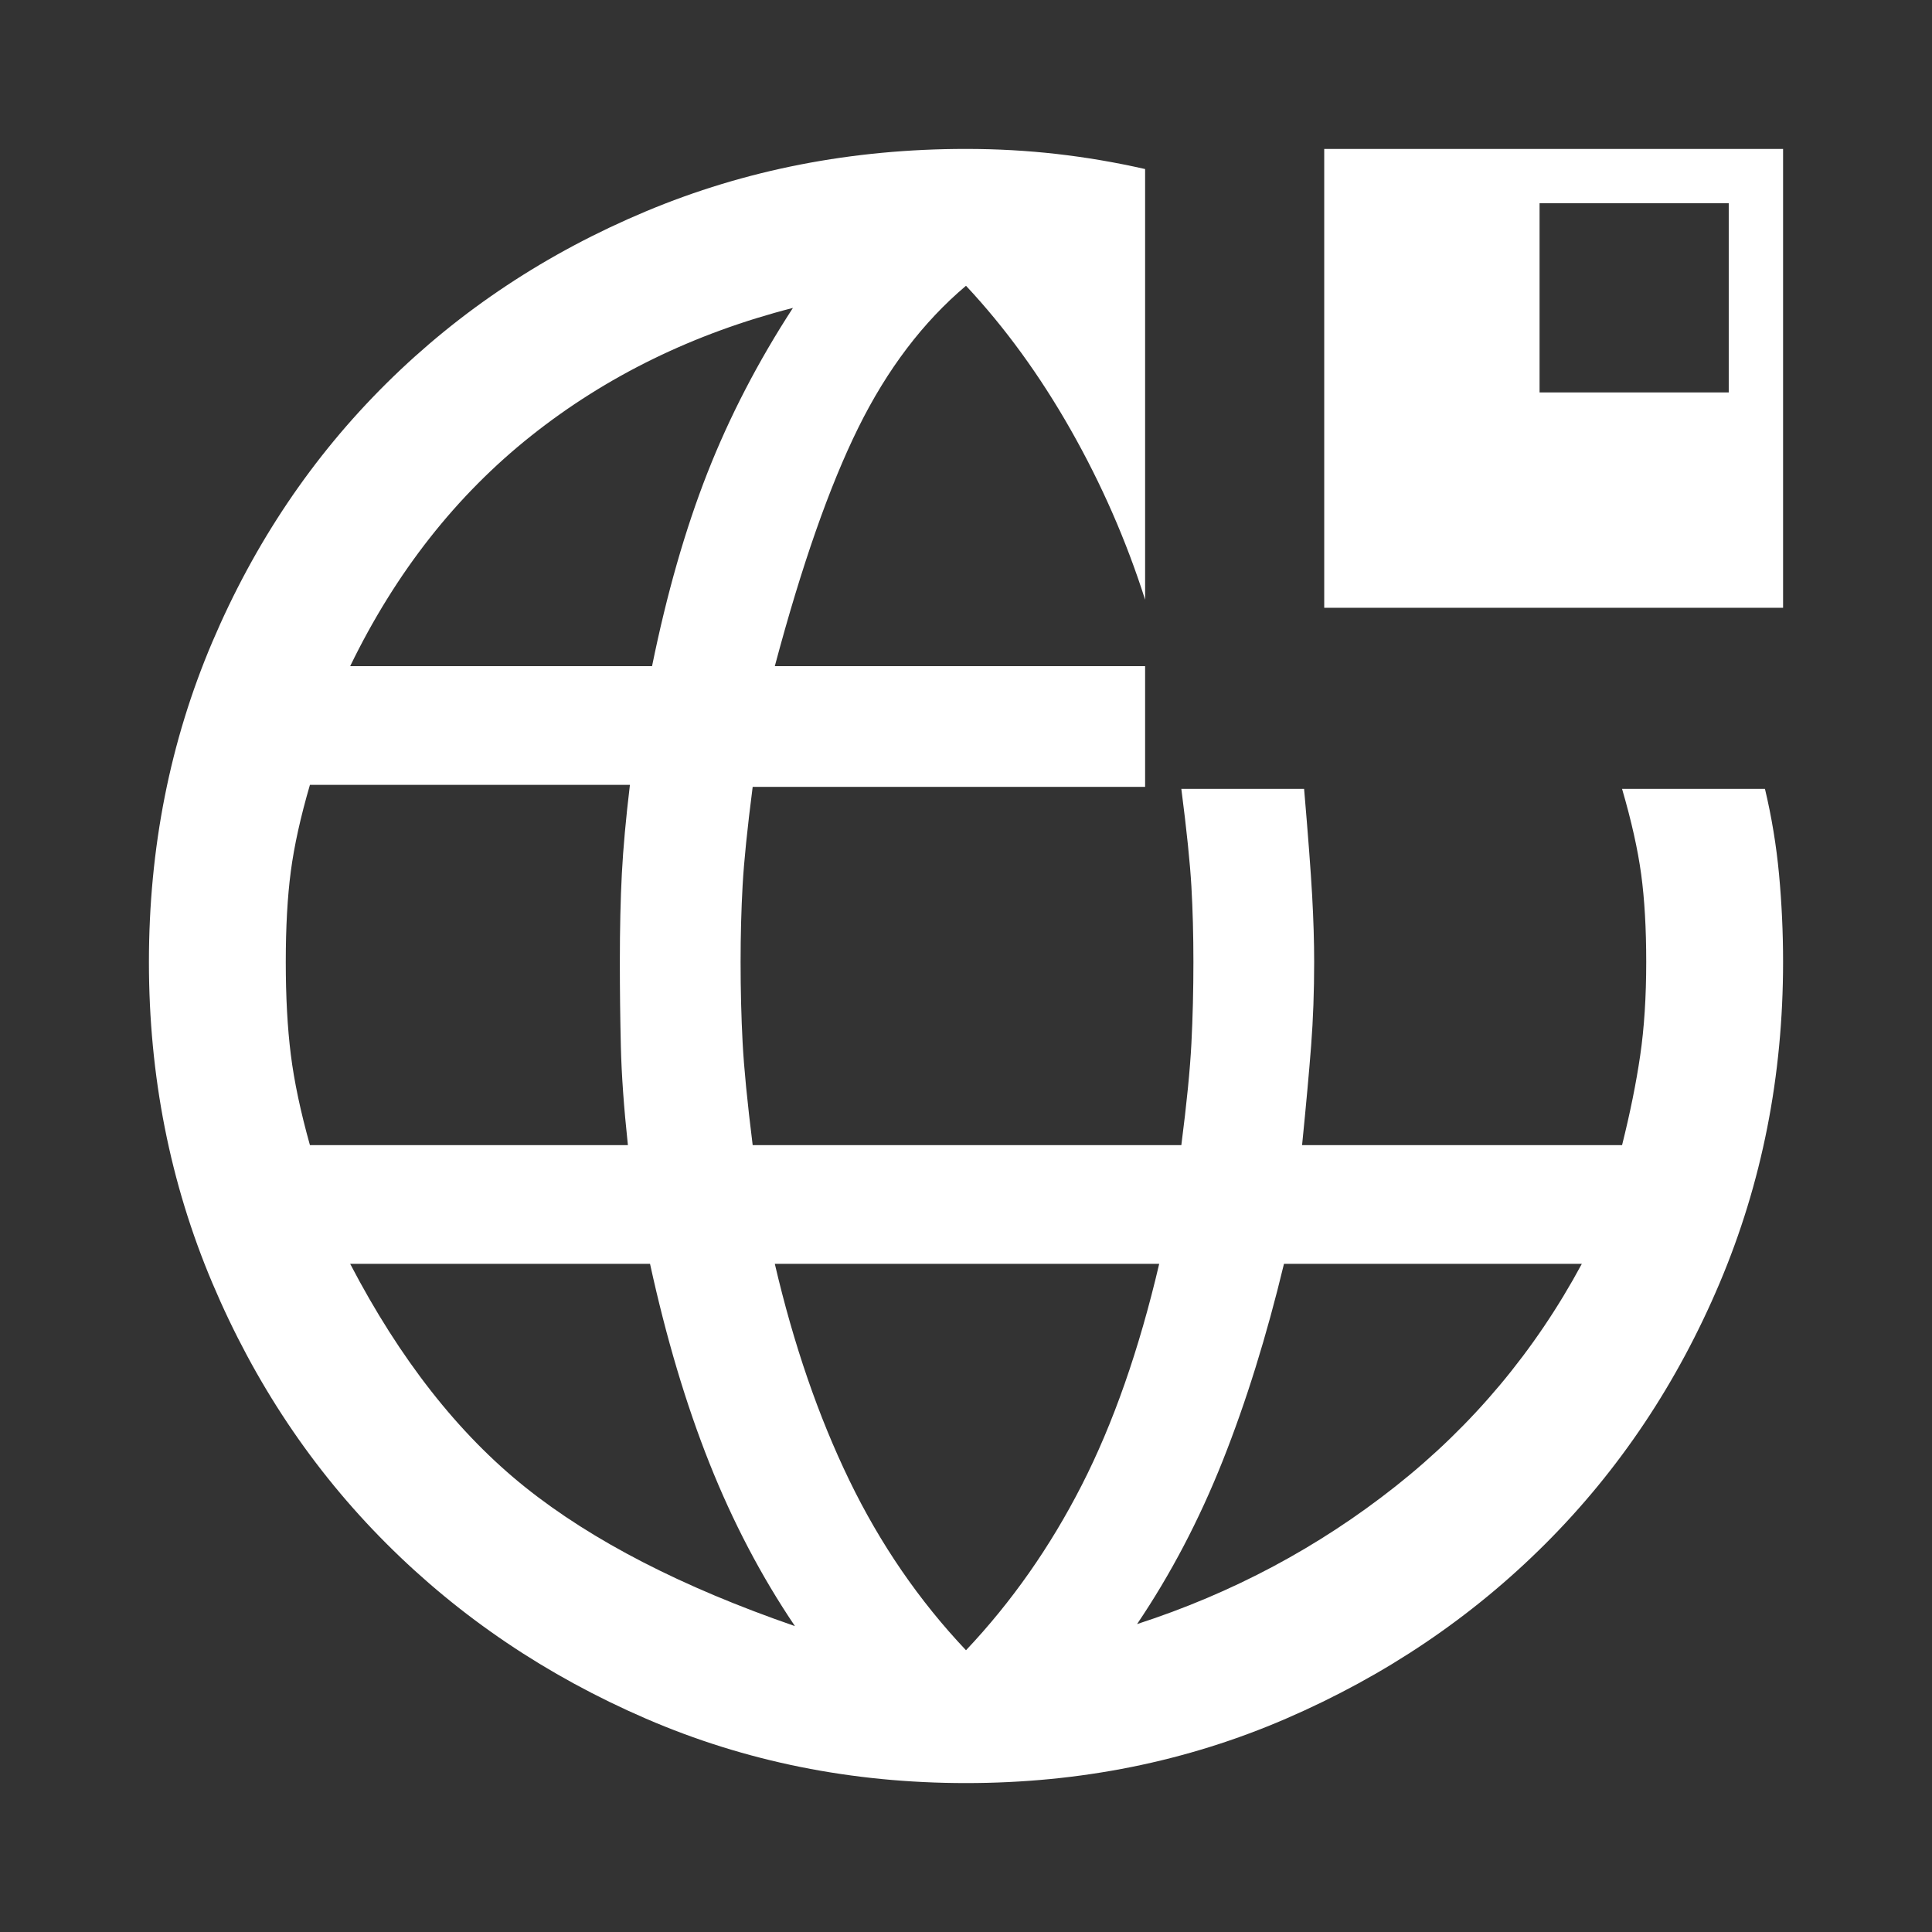 <svg xmlns="http://www.w3.org/2000/svg" height="48" width="48"><rect width="100%" height="100%" fill="#333333" stroke="none"/><path fill="#FFFFFF" d="M24 44.3Q19.75 44.3 16.05 42.7Q12.35 41.1 9.6 38.35Q6.85 35.6 5.275 31.875Q3.7 28.15 3.7 23.9Q3.7 19.65 5.275 15.95Q6.85 12.25 9.6 9.525Q12.35 6.8 16.05 5.25Q19.75 3.7 24 3.7Q25.15 3.7 26.25 3.825Q27.35 3.95 28.45 4.2V14.9Q27.75 12.7 26.6 10.675Q25.45 8.65 24 7.1Q22.4 8.45 21.325 10.625Q20.25 12.8 19.25 16.55H28.45V19.55H18.7Q18.5 21.1 18.45 22Q18.4 22.9 18.4 23.9Q18.4 24.95 18.45 25.9Q18.5 26.85 18.7 28.45H29.35Q29.55 26.9 29.6 25.925Q29.65 24.95 29.65 23.9Q29.65 22.9 29.6 22.025Q29.55 21.15 29.35 19.6H32.4Q32.55 21.35 32.6 22.25Q32.65 23.15 32.65 23.9Q32.65 25 32.575 25.975Q32.5 26.95 32.35 28.45H40.3Q40.6 27.25 40.75 26.225Q40.9 25.2 40.9 23.9Q40.9 22.65 40.775 21.725Q40.65 20.8 40.3 19.6H43.85Q44.1 20.65 44.2 21.725Q44.3 22.8 44.3 23.9Q44.3 28.15 42.725 31.875Q41.15 35.6 38.4 38.35Q35.65 41.1 31.95 42.7Q28.25 44.3 24 44.3ZM7.7 28.45H15.6Q15.45 27.05 15.425 26Q15.4 24.95 15.4 23.9Q15.4 22.65 15.45 21.7Q15.5 20.75 15.65 19.5H7.7Q7.35 20.7 7.225 21.65Q7.1 22.6 7.1 23.9Q7.1 25.2 7.225 26.2Q7.35 27.2 7.7 28.45ZM19.75 40.4Q18.5 38.55 17.625 36.35Q16.75 34.15 16.15 31.4H8.7Q10.55 34.95 13.05 36.95Q15.55 38.95 19.75 40.4ZM8.7 16.55H16.2Q16.75 13.85 17.575 11.75Q18.4 9.65 19.7 7.65Q16 8.6 13.2 10.825Q10.4 13.05 8.7 16.55ZM24 41Q25.7 39.2 26.875 36.9Q28.05 34.6 28.8 31.4H19.25Q19.95 34.4 21.1 36.775Q22.25 39.15 24 41ZM28.25 40.35Q31.8 39.2 34.675 36.925Q37.55 34.65 39.3 31.4H31.9Q31.25 34.1 30.375 36.3Q29.5 38.5 28.25 40.35ZM32.9 15.1V3.7H44.3V15.1ZM38.25 9.75H42.95V5.05H38.25Z"/></svg>